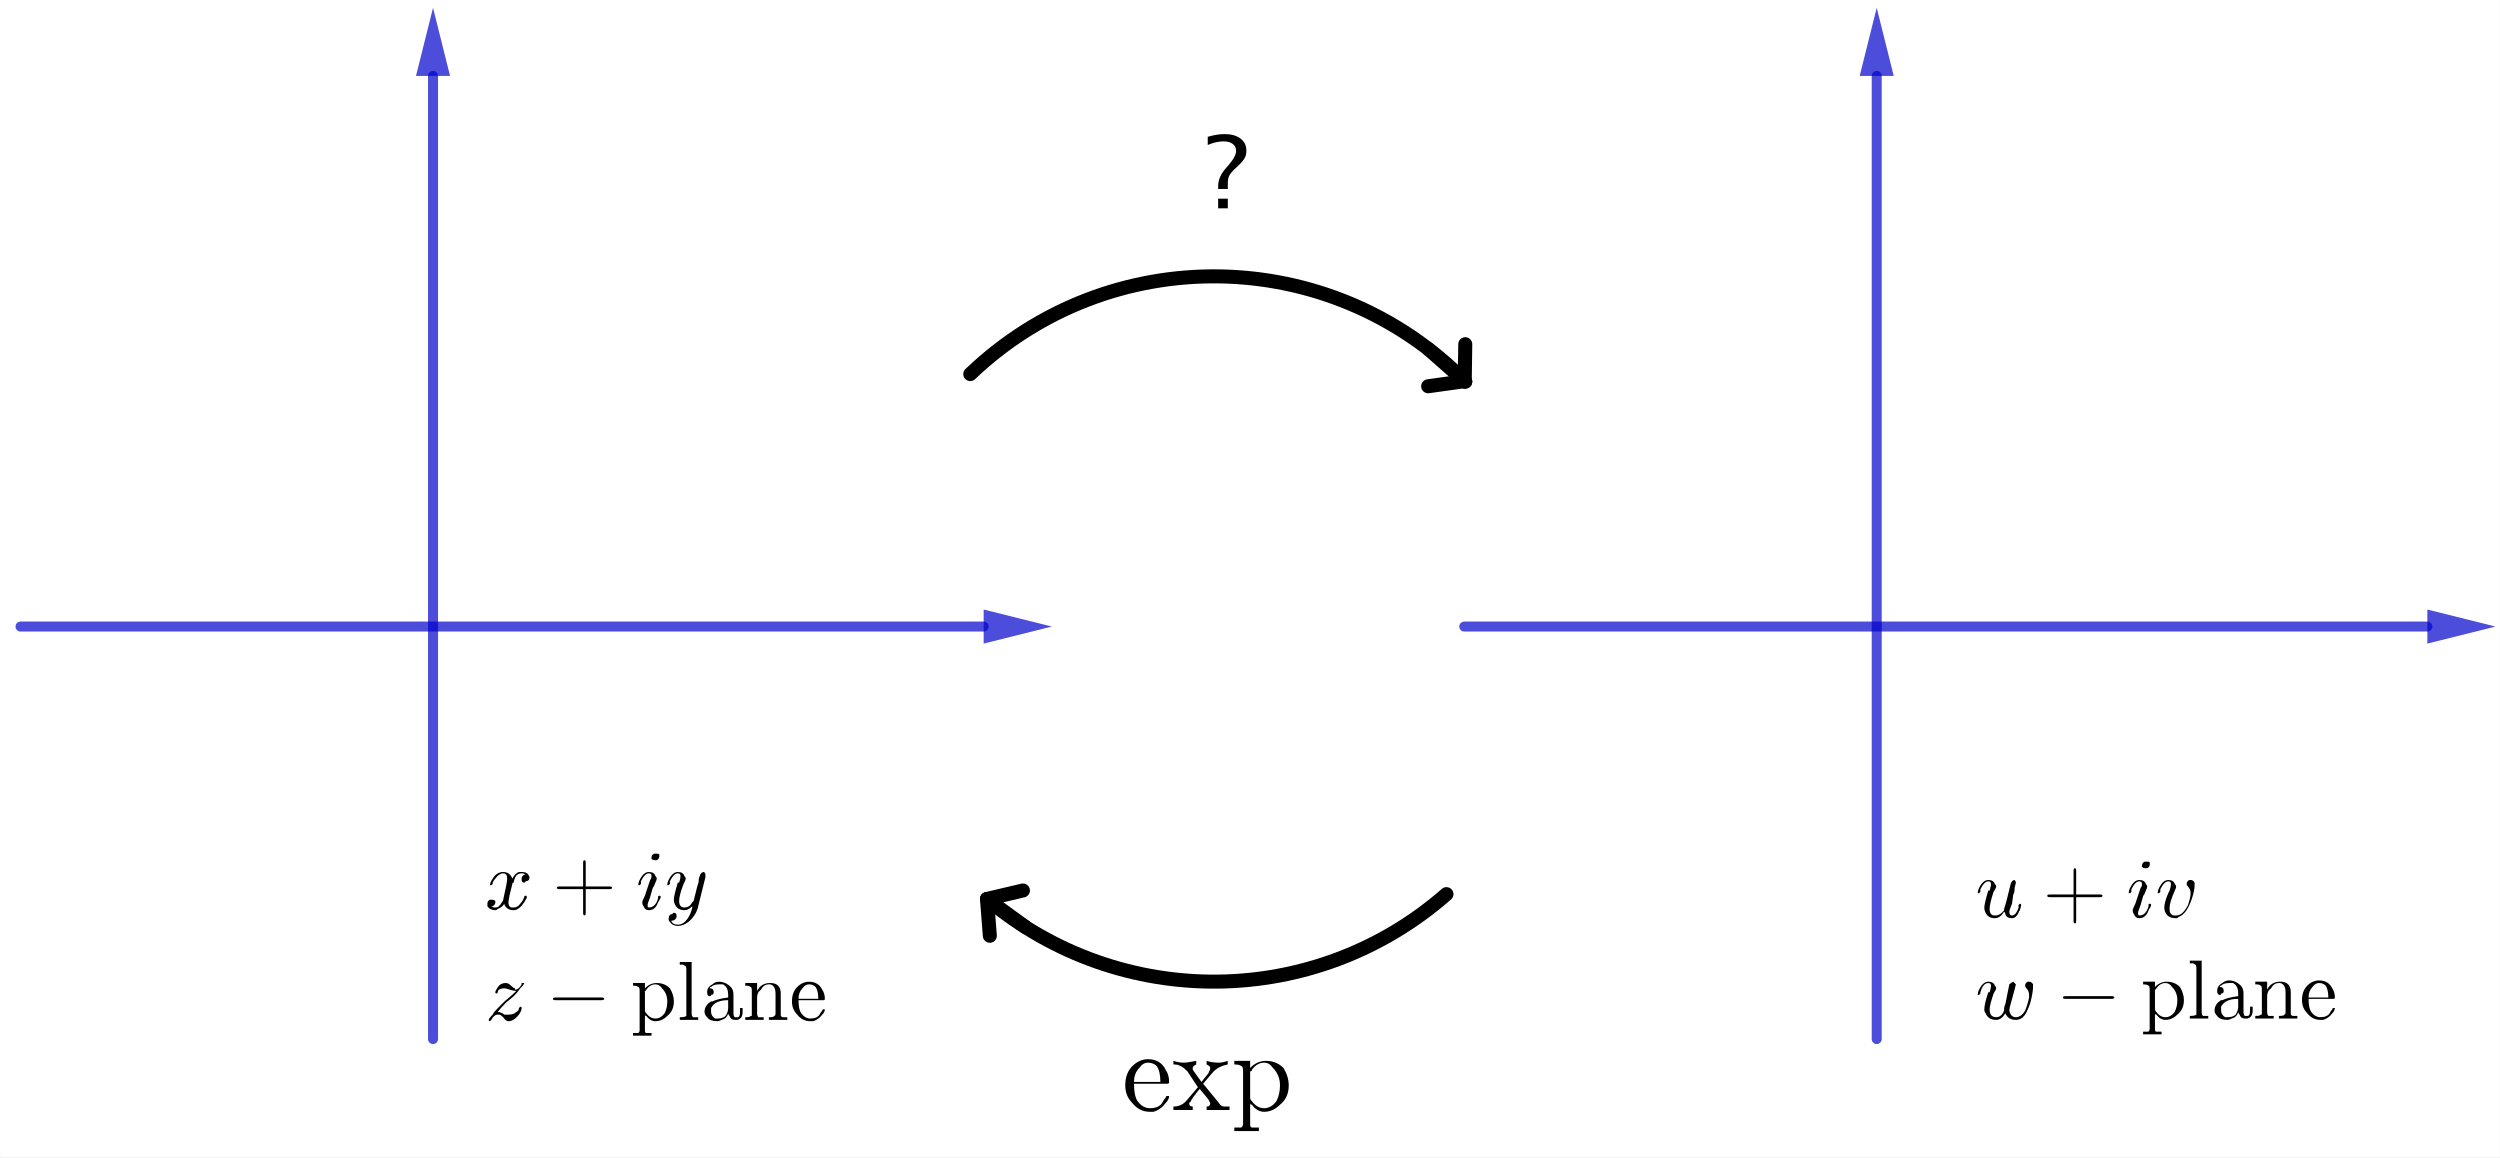 <?xml version="1.0" encoding="ISO-8859-1" standalone="no"?>

<svg 
     version="1.1"
     baseProfile="full"
     xmlns="http://www.w3.org/2000/svg"
     xmlns:xlink="http://www.w3.org/1999/xlink"
     xmlns:ev="http://www.w3.org/2001/xml-events"
     width="22.013cm"
     height="10.195cm"
     viewBox="0 0 624 289"
     >
<rect x="0" y="0" width="624" height="289" fill="#808080" stroke="none"/>
<title>

</title>
<g stroke-linejoin="miter" stroke-dashoffset="0" stroke-dasharray="none" stroke-width="1" stroke-miterlimit="10.000" stroke-linecap="square">
<clipPath id="clip49f389ea-c221-45f5-b40e-67acc646549f">
  <path d="M 0 0 L 0 289.00 L 624.00 289.00 L 624.00 0 z"/>
</clipPath>
<g clip-path="url(#clip1)">
<g fill-opacity="1" fill-rule="nonzero" stroke="none" fill="#ffffff">
  <path d="M 0 0 L 624.00 0 L 624.00 289.00 L 0 289.00 L 0 0 z"/>
</g> <!-- drawing style -->
</g> <!-- clip1 -->
<g id="misc">
</g><!-- misc -->
<g id="layer0">
<clipPath id="clipe4d9d18c-5ba7-44dd-956d-01801799e5bd">
  <path d="M 0 0 L 0 289.00 L 624.00 289.00 L 624.00 0 z"/>
</clipPath>
<g clip-path="url(#clip2)">
<g stroke-linejoin="round" stroke-width="3.5" stroke-linecap="round" fill="none" stroke-opacity="1" stroke="#000000">
  <path d="M 365.73 95.251 C 331.98 60.965 276.96 60.128 242.18 93.371"/>
<title>Arc d</title>
<desc>Arc d: CircumcircularArc(K, L, M)</desc>

</g> <!-- drawing style -->
</g> <!-- clip2 -->
<clipPath id="clip5da9195d-3f61-4775-a097-c674cc959977">
  <path d="M 0 0 L 0 289.00 L 624.00 289.00 L 624.00 0 z"/>
</clipPath>
<g clip-path="url(#clip3)">
<g stroke-linejoin="round" stroke-width="3.5" stroke-linecap="round" fill="none" stroke-opacity="1" stroke="#000000">
  <path d="M 246.45 224.46 C 279.73 252.35 328.39 251.81 361.04 223.18"/>
<title>Arc e</title>
<desc>Arc e: CircumcircularArc(N, O, P)</desc>

</g> <!-- drawing style -->
</g> <!-- clip3 -->
<clipPath id="clipe6e50d2e-76dd-490a-9ae3-8bd464c3c443">
  <path d="M 0 0 L 0 289.00 L 624.00 289.00 L 624.00 0 z"/>
</clipPath>
<g clip-path="url(#clip4)">
<g stroke-linejoin="round" stroke-width="3.5" stroke-linecap="round" fill="none" stroke-opacity="1" stroke="#000000">
  <path d="M 356.47 87.078 L 365.73 95.251"/>
<title>Segment f</title>
<desc>Segment f: Segment Q, R</desc>

</g> <!-- drawing style -->
</g> <!-- clip4 -->
<clipPath id="clip2e28a13b-f5f3-4081-9571-b19a762011e5">
  <path d="M 0 0 L 0 289.00 L 624.00 289.00 L 624.00 0 z"/>
</clipPath>
<g clip-path="url(#clip5)">
<g stroke-linejoin="round" stroke-width="3.5" stroke-linecap="round" fill="none" stroke-opacity="1" stroke="#000000">
  <path d="M 365.60 95.135 L 356.47 96.413"/>
<title>Segment f</title>
<desc>Segment f: Segment Q, R</desc>

</g> <!-- drawing style -->
</g> <!-- clip5 -->
<clipPath id="clip8e03aebf-5413-4fe0-8ddf-61cf3f4d7ead">
  <path d="M 0 0 L 0 289.00 L 624.00 289.00 L 624.00 0 z"/>
</clipPath>
<g clip-path="url(#clip6)">
<g stroke-linejoin="round" stroke-width="3.5" stroke-linecap="round" fill="none" stroke-opacity="1" stroke="#000000">
  <path d="M 365.60 95.135 L 365.73 85.916"/>
<title>Segment f</title>
<desc>Segment f: Segment Q, R</desc>

</g> <!-- drawing style -->
</g> <!-- clip6 -->
<clipPath id="clipaddb4f21-e49e-4345-a570-c5dce7b586ff">
  <path d="M 0 0 L 0 289.00 L 624.00 289.00 L 624.00 0 z"/>
</clipPath>
<g clip-path="url(#clip7)">
<g stroke-linejoin="round" stroke-width="3.5" stroke-linecap="round" fill="none" stroke-opacity="1" stroke="#000000">
  <path d="M 255.93 231.38 L 246.45 224.46"/>
<title>Segment g</title>
<desc>Segment g: Segment S, T</desc>

</g> <!-- drawing style -->
</g> <!-- clip7 -->
<clipPath id="clip46ecb454-c9ea-4d41-8a69-e84c57dcb1c0">
  <path d="M 0 0 L 0 289.00 L 624.00 289.00 L 624.00 0 z"/>
</clipPath>
<g clip-path="url(#clip8)">
<g stroke-linejoin="round" stroke-width="3.5" stroke-linecap="round" fill="none" stroke-opacity="1" stroke="#000000">
  <path d="M 246.35 224.38 L 255.32 222.27"/>
<title>Segment g</title>
<desc>Segment g: Segment S, T</desc>

</g> <!-- drawing style -->
</g> <!-- clip8 -->
<clipPath id="clip3727edc3-0f16-4103-b143-2ee150aa06c3">
  <path d="M 0 0 L 0 289.00 L 624.00 289.00 L 624.00 0 z"/>
</clipPath>
<g clip-path="url(#clip9)">
<g stroke-linejoin="round" stroke-width="3.5" stroke-linecap="round" fill="none" stroke-opacity="1" stroke="#000000">
  <path d="M 246.35 224.38 L 247.06 233.57"/>
<title>Segment g</title>
<desc>Segment g: Segment S, T</desc>

</g> <!-- drawing style -->
</g> <!-- clip9 -->
<clipPath id="clip6ece332a-9daa-4701-9991-1d42bf698fd7">
  <path d="M 0 0 L 0 289.00 L 624.00 289.00 L 624.00 0 z"/>
</clipPath>
<g clip-path="url(#clip10)">
<g stroke-linejoin="round" stroke-width="2.5" stroke-linecap="round" fill="none" stroke-opacity=".698" stroke="#0000cc">
  <path d="M 5.122 156.39 L 245.52 156.39"/>
<title>Vector u</title>
<desc>Vector u: Vector(A, B)</desc>

</g> <!-- drawing style -->
</g> <!-- clip10 -->
<clipPath id="clipda0cfb76-6b2e-4ea2-84ee-f0a2b741f4ad">
  <path d="M 0 0 L 0 289.00 L 624.00 289.00 L 624.00 0 z"/>
</clipPath>
<g clip-path="url(#clip11)">
<g fill-opacity=".698" fill-rule="evenodd" stroke="none" fill="#0000cc">
  <path d="M 262.52 156.39 L 245.52 160.64 L 245.52 152.14 z"/>
<title>Vector u</title>
<desc>Vector u: Vector(A, B)</desc>

</g> <!-- drawing style -->
</g> <!-- clip11 -->
<clipPath id="clip71700719-2165-412f-8de5-1df925ad16d4">
  <path d="M 0 0 L 0 289.00 L 624.00 289.00 L 624.00 0 z"/>
</clipPath>
<g clip-path="url(#clip12)">
<g stroke-linejoin="round" stroke-width="2.5" stroke-linecap="round" fill="none" stroke-opacity=".698" stroke="#0000cc">
  <path d="M 108.08 259.35 L 108.08 18.951"/>
<title>Vector v</title>
<desc>Vector v: Vector(C, D)</desc>

</g> <!-- drawing style -->
</g> <!-- clip12 -->
<clipPath id="clipc4d1a2fa-2d68-4520-9bb1-1525637fb885">
  <path d="M 0 0 L 0 289.00 L 624.00 289.00 L 624.00 0 z"/>
</clipPath>
<g clip-path="url(#clip13)">
<g fill-opacity=".698" fill-rule="evenodd" stroke="none" fill="#0000cc">
  <path d="M 108.08 1.951 L 112.33 18.951 L 103.83 18.951 z"/>
<title>Vector v</title>
<desc>Vector v: Vector(C, D)</desc>

</g> <!-- drawing style -->
</g> <!-- clip13 -->
<clipPath id="clipc82499da-7574-4bd8-adbf-d4dbb9387ded">
  <path d="M 0 0 L 0 289.00 L 624.00 289.00 L 624.00 0 z"/>
</clipPath>
<g clip-path="url(#clip14)">
<g stroke-linejoin="round" stroke-width="2.5" stroke-linecap="round" fill="none" stroke-opacity=".698" stroke="#0000cc">
  <path d="M 365.48 156.39 L 605.87 156.39"/>
<title>Vector w</title>
<desc>Vector w: Vector(E, F)</desc>

</g> <!-- drawing style -->
</g> <!-- clip14 -->
<clipPath id="clip9ba83640-1c3b-40d1-9ba2-735e0f2fa747">
  <path d="M 0 0 L 0 289.00 L 624.00 289.00 L 624.00 0 z"/>
</clipPath>
<g clip-path="url(#clip15)">
<g fill-opacity=".698" fill-rule="evenodd" stroke="none" fill="#0000cc">
  <path d="M 622.87 156.39 L 605.87 160.64 L 605.87 152.14 z"/>
<title>Vector w</title>
<desc>Vector w: Vector(E, F)</desc>

</g> <!-- drawing style -->
</g> <!-- clip15 -->
<clipPath id="clip1cd41d15-ce79-453c-91a4-5c93d768f580">
  <path d="M 0 0 L 0 289.00 L 624.00 289.00 L 624.00 0 z"/>
</clipPath>
<g clip-path="url(#clip16)">
<g stroke-linejoin="round" stroke-width="2.5" stroke-linecap="round" fill="none" stroke-opacity=".698" stroke="#0000cc">
  <path d="M 468.43 259.35 L 468.43 18.951"/>
<title>Vector a</title>
<desc>Vector a: Vector(G, H)</desc>

</g> <!-- drawing style -->
</g> <!-- clip16 -->
<clipPath id="clip9978b0cf-eeb6-4dc3-a77c-02ce43801817">
  <path d="M 0 0 L 0 289.00 L 624.00 289.00 L 624.00 0 z"/>
</clipPath>
<g clip-path="url(#clip17)">
<g fill-opacity=".698" fill-rule="evenodd" stroke="none" fill="#0000cc">
  <path d="M 468.43 1.951 L 472.68 18.951 L 464.18 18.951 z"/>
<title>Vector a</title>
<desc>Vector a: Vector(G, H)</desc>

</g> <!-- drawing style -->
</g> <!-- clip17 -->
<clipPath id="clip02656d08-83d3-4370-81c3-d4f645de90de">
  <path d="M 0 0 L 0 289.00 L 624.00 289.00 L 624.00 0 z"/>
</clipPath>
<g clip-path="url(#clip18)">
<g fill-opacity="1" fill-rule="nonzero" stroke="none" fill="#000000">
  <path d="M 304.05 52.000 L 304.05 49.595 L 306.46 49.595 L 306.46 52.000 z M 304.05 47.178 L 304.05 46.519 Q 304.05 44.188 305.85 42.137 L 306.62 41.246 Q 308.53 39.048 308.53 37.645 Q 308.53 36.558 307.69 35.923 Q 306.85 35.289 305.42 35.289 Q 303.55 35.289 301.45 36.192 L 301.45 34.153 Q 303.71 33.470 305.68 33.470 Q 308.17 33.470 309.63 34.587 Q 311.10 35.704 311.10 37.608 Q 311.10 38.682 310.67 39.457 Q 310.25 40.232 309.06 41.368 L 308.30 42.076 Q 307.16 43.150 306.81 43.876 Q 306.46 44.603 306.46 45.835 L 306.46 47.178 z"/>
<title>?</title>
<desc>text1 = “?”</desc>

</g> <!-- drawing style -->
</g> <!-- clip18 -->
<g transform="matrix(28.000, 0, 0, 28.000, 280.00, 277.06)">
<clipPath id="clipfa88d9fe-2f30-486c-bd47-273a0c7b2e37">
  <path d="M -10.000 -9.895 L -10.000 .427 L 12.286 .427 L 12.286 -9.895 z"/>
</clipPath>
<g clip-path="url(#clip19)">
<g fill-opacity="1" fill-rule="nonzero" stroke="none" fill="#000000">
  <path d="M .391 -.234 L .391 -.234 L .109 -.234 Q .109 -.125 .141 -.078 Q .188 -.016 .25 -.016 Q .328 -.016 .359 -.062 Q .375 -.094 .391 -.109 Q .391 -.125 .406 -.125 Q .422 -.125 .422 -.125 Q .422 -.094 .391 -.062 Q .344 -0 .281 .016 Q .266 .016 .25 .016 Q .156 .016 .094 -.062 Q .031 -.125 .031 -.219 Q .031 -.328 .094 -.391 Q .156 -.453 .234 -.453 Q .344 -.453 .391 -.359 Q .422 -.312 .422 -.25 Q .422 -.234 .406 -.234 Q .406 -.234 .391 -.234 z M .109 -.25 L .109 -.25 L .344 -.25 Q .344 -.344 .312 -.391 Q .281 -.422 .234 -.422 Q .188 -.422 .156 -.375 Q .109 -.328 .109 -.25 z"/>
<title>\exp</title>
<desc>text2 = “\exp”</desc>

</g> <!-- drawing style -->
</g> <!-- clip19 -->
</g> <!-- transform -->
<g transform="matrix(28.000, 0, 0, 28.000, 292.44, 277.06)">
<clipPath id="clip58f34b08-1f08-4864-b3c8-4aad2956f998">
  <path d="M -10.444 -9.895 L -10.444 .427 L 11.841 .427 L 11.841 -9.895 z"/>
</clipPath>
<g clip-path="url(#clip20)">
<g fill-opacity="1" fill-rule="nonzero" stroke="none" fill="#000000">
  <path d="M .281 -.234 L .422 -.062 Q .438 -.031 .469 -.031 Q .484 -.031 .516 -.031 L .516 -0 Q .469 -0 .422 -0 Q .406 -0 .312 -0 L .312 -.031 Q .344 -.031 .344 -.062 Q .344 -.062 .328 -.094 L .25 -.188 Q .172 -.094 .172 -.078 Q .156 -.062 .156 -.062 Q .156 -.031 .188 -.031 L .188 -0 Q .125 -0 .094 -0 Q .047 -0 .016 -0 L .016 -.031 Q .094 -.031 .141 -.094 L .234 -.203 L .141 -.344 Q .094 -.391 .078 -.391 Q .078 -.391 .078 -.391 L .078 -.391 Q .062 -.406 .016 -.406 L .016 -.438 Q .062 -.422 .109 -.422 Q .141 -.422 .219 -.438 L .219 -.406 Q .188 -.391 .188 -.375 Q .188 -.359 .188 -.359 L .266 -.25 L .328 -.328 Q .344 -.359 .344 -.375 Q .344 -.391 .312 -.406 L .312 -.438 Q .359 -.422 .422 -.422 Q .453 -.422 .5 -.438 L .5 -.406 Q .422 -.391 .375 -.344 Q .359 -.328 .281 -.234 z"/>
<title>\exp</title>
<desc>text2 = “\exp”</desc>

</g> <!-- drawing style -->
</g> <!-- clip20 -->
</g> <!-- transform -->
<g transform="matrix(28.000, 0, 0, 28.000, 307.22, 277.06)">
<clipPath id="clip234680ca-4175-4244-894d-da953ca5db6f">
  <path d="M -10.972 -9.895 L -10.972 .427 L 11.313 .427 L 11.313 -9.895 z"/>
</clipPath>
<g clip-path="url(#clip21)">
<g fill-opacity="1" fill-rule="nonzero" stroke="none" fill="#000000">
  <path d="M .172 -.344 L .172 -.109 Q .172 -.094 .188 -.078 L .188 -.078 Q .234 -.016 .297 -.016 Q .359 -.016 .406 -.078 Q .438 -.141 .438 -.219 Q .438 -.312 .375 -.375 Q .344 -.422 .297 -.422 Q .234 -.422 .188 -.359 Q .188 -.344 .172 -.344 z M .172 -.062 L .172 -.062 L .172 -.047 L .172 .125 Q .172 .156 .188 .156 Q .203 .156 .25 .156 L .25 .188 Q .141 .188 .141 .188 Q .125 .188 .031 .188 L .031 .156 Q .094 .156 .094 .156 L .094 .156 L .094 .156 Q .109 .141 .109 .125 L .109 -.344 Q .109 -.391 .094 -.391 Q .078 -.406 .031 -.406 L .031 -.438 L .172 -.438 L .172 -.375 Q .234 -.438 .312 -.438 Q .406 -.438 .469 -.375 Q .516 -.297 .516 -.219 Q .516 -.109 .438 -.047 Q .375 .016 .297 .016 Q .234 .016 .188 -.047 Q .172 -.047 .172 -.062 z"/>
<title>\exp</title>
<desc>text2 = “\exp”</desc>

</g> <!-- drawing style -->
</g> <!-- clip21 -->
</g> <!-- transform -->
<g transform="matrix(21.000, 0, 0, 21.000, 121.00, 226.85)">
<clipPath id="clip0a2aab94-bf2d-40b4-a52a-19a9561e4b07">
  <path d="M -5.762 -10.802 L -5.762 2.959 L 23.952 2.959 L 23.952 -10.802 z"/>
</clipPath>
<g clip-path="url(#clip22)">
<g fill-opacity="1" fill-rule="nonzero" stroke="none" fill="#000000">
  <path d="M .328 -.297 L .297 -.172 Q .281 -.094 .281 -.078 Q .281 -.031 .312 -.016 Q .328 -.016 .344 -.016 Q .391 -.016 .422 -.062 Q .453 -.094 .469 -.141 Q .469 -.156 .484 -.156 Q .5 -.156 .5 -.141 Q .5 -.125 .469 -.078 Q .406 .016 .344 .016 Q .266 .016 .234 -.047 Q .234 -.062 .234 -.062 Q .203 -.016 .156 -0 Q .141 .016 .125 .016 Q .062 .016 .031 -.031 Q .031 -.031 .031 -.062 Q .031 -.094 .062 -.109 Q .078 -.109 .078 -.109 Q .109 -.109 .125 -.094 Q .125 -.078 .125 -.078 Q .125 -.047 .094 -.031 Q .078 -.031 .078 -.031 Q .094 -.016 .125 -.016 Q .172 -.016 .203 -.078 Q .219 -.094 .219 -.109 Q .266 -.312 .266 -.359 Q .266 -.422 .219 -.422 Q .172 -.422 .125 -.359 L .125 -.359 Q .125 -.359 .125 -.359 Q .109 -.344 .094 -.312 Q .094 -.312 .094 -.297 L .078 -.281 Q .078 -.281 .078 -.281 Q .062 -.281 .062 -.281 Q .062 -.312 .094 -.359 Q .141 -.438 .219 -.438 Q .297 -.438 .328 -.359 Q .359 -.422 .406 -.438 Q .422 -.438 .438 -.438 Q .5 -.438 .516 -.406 Q .531 -.391 .531 -.375 Q .531 -.328 .484 -.328 Q .484 -.312 .469 -.312 Q .438 -.312 .438 -.344 Q .438 -.344 .438 -.359 Q .438 -.391 .469 -.406 Q .469 -.406 .484 -.406 Q .469 -.422 .438 -.422 Q .359 -.422 .344 -.312 Q .328 -.312 .328 -.297 z"/>
<title>x+iy\\&#10;z-\text{plane}</title>
<desc>text3 = “x+iy\\&#10;z-\text{plane}”</desc>

</g> <!-- drawing style -->
</g> <!-- clip22 -->
</g> <!-- transform -->
<g transform="matrix(21.000, 0, 0, 21.000, 137.67, 226.85)">
<clipPath id="clip19442f39-5a64-4586-bf52-c1b62d57dd87">
  <path d="M -6.556 -10.802 L -6.556 2.959 L 23.159 2.959 L 23.159 -10.802 z"/>
</clipPath>
<g clip-path="url(#clip23)">
<g fill-opacity="1" fill-rule="nonzero" stroke="none" fill="#000000">
  <path d="M .406 -.234 L .406 .047 Q .406 .078 .391 .078 Q .375 .078 .375 .047 L .375 -.234 L .094 -.234 Q .062 -.234 .062 -.25 Q .062 -.266 .094 -.266 L .375 -.266 L .375 -.547 Q .375 -.578 .391 -.578 Q .406 -.578 .406 -.547 L .406 -.266 L .688 -.266 Q .719 -.266 .719 -.25 Q .719 -.234 .688 -.234 L .406 -.234 z"/>
<title>x+iy\\&#10;z-\text{plane}</title>
<desc>text3 = “x+iy\\&#10;z-\text{plane}”</desc>

</g> <!-- drawing style -->
</g> <!-- clip23 -->
</g> <!-- transform -->
<g transform="matrix(21.000, 0, 0, 21.000, 158.67, 226.85)">
<clipPath id="clipf529d7dc-9fc5-4c91-bc95-745a1fd62bc0">
  <path d="M -7.556 -10.802 L -7.556 2.959 L 22.159 2.959 L 22.159 -10.802 z"/>
</clipPath>
<g clip-path="url(#clip24)">
<g fill-opacity="1" fill-rule="nonzero" stroke="none" fill="#000000">
  <path d="M .281 -.625 Q .281 -.594 .25 -.578 Q .234 -.578 .234 -.578 Q .203 -.578 .188 -.594 Q .188 -.609 .188 -.609 Q .188 -.641 .219 -.656 Q .234 -.656 .25 -.656 Q .281 -.656 .281 -.641 L .281 -.641 Q .281 -.625 .281 -.625 z M .203 -.25 L .172 -.141 Q .141 -.062 .141 -.047 Q .141 -.016 .156 -.016 Q .234 -.016 .266 -.125 L .266 -.141 Q .266 -.156 .281 -.156 L .281 -.156 L .281 -.156 Q .297 -.156 .297 -.141 Q .297 -.125 .266 -.078 Q .234 .016 .156 .016 Q .109 .016 .094 -.031 Q .078 -.047 .078 -.078 Q .078 -.094 .109 -.156 Q .172 -.344 .172 -.344 Q .188 -.359 .188 -.391 Q .188 -.422 .156 -.422 Q .109 -.422 .062 -.328 L .062 -.328 Q .062 -.312 .062 -.297 Q .047 -.281 .047 -.281 Q .031 -.281 .031 -.281 Q .031 -.312 .047 -.344 Q .094 -.438 .156 -.438 Q .219 -.438 .234 -.391 Q .25 -.375 .25 -.359 Q .25 -.344 .234 -.312 Q .219 -.266 .203 -.25 z"/>
<title>x+iy\\&#10;z-\text{plane}</title>
<desc>text3 = “x+iy\\&#10;z-\text{plane}”</desc>

</g> <!-- drawing style -->
</g> <!-- clip24 -->
</g> <!-- transform -->
<g transform="matrix(21.000, 0, 0, 21.000, 165.90, 226.85)">
<clipPath id="clip1212d6a0-fefe-4b0a-b92c-d5399c7bbecc">
  <path d="M -7.9 -10.802 L -7.9 2.959 L 21.814 2.959 L 21.814 -10.802 z"/>
</clipPath>
<g clip-path="url(#clip25)">
<g fill-opacity="1" fill-rule="nonzero" stroke="none" fill="#000000">
  <path d="M .484 -.375 L .391 -0 Q .359 .094 .281 .156 Q .219 .203 .156 .203 Q .094 .203 .062 .156 Q .047 .141 .047 .125 Q .047 .062 .094 .062 Q .094 .047 .109 .047 Q .141 .047 .141 .078 Q .141 .078 .141 .094 Q .141 .109 .125 .125 Q .109 .141 .078 .141 Q .094 .188 .156 .188 Q .219 .188 .266 .125 Q .312 .062 .328 -.016 Q .328 -.031 .328 -.031 Q .281 .016 .234 .016 Q .156 .016 .125 -.047 Q .109 -.078 .109 -.109 Q .109 -.156 .156 -.312 Q .156 -.312 .172 -.312 Q .188 -.359 .188 -.391 Q .188 -.422 .156 -.422 Q .109 -.422 .062 -.328 L .062 -.328 Q .062 -.312 .062 -.297 Q .047 -.281 .047 -.281 Q .031 -.281 .031 -.281 Q .031 -.312 .047 -.344 Q .094 -.438 .156 -.438 Q .219 -.438 .234 -.391 Q .25 -.375 .25 -.359 Q .25 -.344 .219 -.281 Q .172 -.156 .172 -.094 Q .172 -.016 .234 -.016 Q .297 -.016 .328 -.078 Q .344 -.094 .344 -.094 L .391 -.281 Q .406 -.312 .406 -.359 Q .422 -.406 .422 -.406 Q .438 -.438 .469 -.438 Q .484 -.422 .484 -.406 Q .484 -.391 .484 -.375 z"/>
<title>x+iy\\&#10;z-\text{plane}</title>
<desc>text3 = “x+iy\\&#10;z-\text{plane}”</desc>

</g> <!-- drawing style -->
</g> <!-- clip25 -->
</g> <!-- transform -->
<g transform="matrix(21.000, 0, 0, 21.000, 121.00, 254.56)">
<clipPath id="clip9fbe1704-f4fd-4717-be75-8bebdcdb52aa">
  <path d="M -5.762 -12.122 L -5.762 1.64 L 23.952 1.64 L 23.952 -12.122 z"/>
</clipPath>
<g clip-path="url(#clip26)">
<g fill-opacity="1" fill-rule="nonzero" stroke="none" fill="#000000">
  <path d="M .141 -.078 L .141 -.078 Q .141 -.094 .156 -.094 Q .188 -.094 .234 -.062 Q .266 -.062 .281 -.062 Q .344 -.062 .375 -.094 Q .406 -.109 .406 -.141 Q .422 -.156 .422 -.156 Q .438 -.156 .438 -.141 Q .438 -.109 .406 -.062 Q .344 .016 .281 .016 Q .25 .016 .219 -.031 Q .188 -.062 .172 -.062 Q .156 -.062 .156 -.062 Q .109 -.062 .078 -0 Q .062 .016 .062 .016 Q .047 .016 .047 -0 Q .047 -.016 .094 -.062 Q .109 -.094 .141 -.125 L .234 -.219 Q .328 -.297 .375 -.344 Q .344 -.344 .297 -.359 Q .25 -.375 .234 -.375 Q .172 -.375 .156 -.344 Q .156 -.328 .156 -.328 Q .141 -.312 .141 -.312 Q .125 -.312 .125 -.328 Q .125 -.344 .156 -.391 Q .188 -.438 .25 -.438 Q .281 -.438 .312 -.406 L .312 -.406 Q .312 -.406 .312 -.406 Q .344 -.375 .359 -.375 Q .359 -.359 .359 -.359 Q .406 -.359 .438 -.422 L .438 -.438 Q .453 -.438 .453 -.438 Q .469 -.438 .469 -.438 Q .469 -.422 .422 -.375 Q .391 -.328 .344 -.281 Q .344 -.281 .25 -.203 L .25 -.203 Q .188 -.141 .141 -.078 z"/>
<title>x+iy\\&#10;z-\text{plane}</title>
<desc>text3 = “x+iy\\&#10;z-\text{plane}”</desc>

</g> <!-- drawing style -->
</g> <!-- clip26 -->
</g> <!-- transform -->
<g transform="matrix(21.000, 0, 0, 21.000, 136.36, 254.56)">
<clipPath id="clipcd38ea9e-2388-4768-a231-d29e23d28243">
  <path d="M -6.493 -12.122 L -6.493 1.64 L 23.221 1.64 L 23.221 -12.122 z"/>
</clipPath>
<g clip-path="url(#clip27)">
<g fill-opacity="1" fill-rule="nonzero" stroke="none" fill="#000000">
  <path d="M .656 -.234 L .109 -.234 Q .078 -.234 .078 -.25 Q .078 -.266 .109 -.266 L .656 -.266 Q .688 -.266 .688 -.25 Q .688 -.234 .656 -.234 z"/>
<title>x+iy\\&#10;z-\text{plane}</title>
<desc>text3 = “x+iy\\&#10;z-\text{plane}”</desc>

</g> <!-- drawing style -->
</g> <!-- clip27 -->
</g> <!-- transform -->
<g transform="matrix(21.000, 0, 0, 21.000, 157.36, 254.56)">
<clipPath id="clip04206d2a-125b-48c7-b835-f25b0e1ee749">
  <path d="M -7.493 -12.122 L -7.493 1.64 L 22.221 1.64 L 22.221 -12.122 z"/>
</clipPath>
<g clip-path="url(#clip28)">
<g fill-opacity="1" fill-rule="nonzero" stroke="none" fill="#000000">
  <path d="M .172 -.344 L .172 -.109 Q .172 -.094 .188 -.078 L .188 -.078 Q .234 -.016 .297 -.016 Q .359 -.016 .406 -.078 Q .438 -.141 .438 -.219 Q .438 -.312 .375 -.375 Q .344 -.422 .297 -.422 Q .234 -.422 .188 -.359 Q .188 -.344 .172 -.344 z M .172 -.062 L .172 -.062 L .172 -.047 L .172 .125 Q .172 .156 .188 .156 Q .203 .156 .25 .156 L .25 .188 Q .141 .188 .141 .188 Q .125 .188 .031 .188 L .031 .156 Q .094 .156 .094 .156 L .094 .156 L .094 .156 Q .109 .141 .109 .125 L .109 -.344 Q .109 -.391 .094 -.391 Q .078 -.406 .031 -.406 L .031 -.438 L .172 -.438 L .172 -.375 Q .234 -.438 .312 -.438 Q .406 -.438 .469 -.375 Q .516 -.297 .516 -.219 Q .516 -.109 .438 -.047 Q .375 .016 .297 .016 Q .234 .016 .188 -.047 Q .172 -.047 .172 -.062 z"/>
<title>x+iy\\&#10;z-\text{plane}</title>
<desc>text3 = “x+iy\\&#10;z-\text{plane}”</desc>

</g> <!-- drawing style -->
</g> <!-- clip28 -->
</g> <!-- transform -->
<g transform="matrix(21.000, 0, 0, 21.000, 169.02, 254.56)">
<clipPath id="clipf6527875-bfbe-4efc-bb7d-7a889b025edf">
  <path d="M -8.049 -12.122 L -8.049 1.64 L 21.666 1.64 L 21.666 -12.122 z"/>
</clipPath>
<g clip-path="url(#clip29)">
<g fill-opacity="1" fill-rule="nonzero" stroke="none" fill="#000000">
  <path d="M .172 -.688 L .172 -.078 Q .172 -.047 .188 -.031 Q .203 -.031 .25 -.031 L .25 -0 L .141 -0 Q .125 -0 .031 -0 L .031 -.031 Q .094 -.031 .109 -.047 L .109 -.047 Q .109 -.047 .109 -.078 L .109 -.594 Q .109 -.641 .094 -.641 L .094 -.641 Q .078 -.656 .062 -.656 L .031 -.656 L .031 -.688 L .172 -.688 z"/>
<title>x+iy\\&#10;z-\text{plane}</title>
<desc>text3 = “x+iy\\&#10;z-\text{plane}”</desc>

</g> <!-- drawing style -->
</g> <!-- clip29 -->
</g> <!-- transform -->
<g transform="matrix(21.000, 0, 0, 21.000, 174.86, 254.56)">
<clipPath id="clip564b341d-17a0-4bbd-b97c-59238d2b4aab">
  <path d="M -8.326 -12.122 L -8.326 1.64 L 21.388 1.64 L 21.388 -12.122 z"/>
</clipPath>
<g clip-path="url(#clip30)">
<g fill-opacity="1" fill-rule="nonzero" stroke="none" fill="#000000">
  <path d="M .328 -.078 Q .312 -.016 .25 -0 Q .219 .016 .203 .016 Q .109 .016 .078 -.031 Q .047 -.062 .047 -.094 Q .047 -.172 .125 -.219 Q .141 -.219 .141 -.219 Q .203 -.25 .328 -.266 L .328 -.266 L .328 -.297 Q .328 -.391 .266 -.422 Q .25 -.422 .219 -.422 Q .156 -.422 .125 -.391 Q .109 -.391 .109 -.375 Q .156 -.375 .156 -.328 Q .156 -.297 .125 -.297 Q .125 -.281 .109 -.281 Q .078 -.281 .078 -.328 Q .078 -.328 .078 -.328 Q .078 -.391 .141 -.422 Q .172 -.453 .219 -.453 Q .297 -.453 .359 -.391 Q .391 -.359 .391 -.297 L .391 -.297 L .391 -.281 L .391 -.078 Q .391 -.047 .406 -.031 Q .422 -.031 .438 -.031 Q .469 -.031 .469 -.094 L .469 -.141 L .5 -.141 L .5 -.094 Q .5 -.016 .438 -0 Q .422 -0 .406 -0 Q .359 -0 .344 -.047 Q .328 -.062 .328 -.078 z M .328 -.234 Q .172 -.234 .125 -.141 Q .125 -.125 .125 -.094 Q .125 -.047 .172 -.016 Q .188 -.016 .203 -.016 Q .266 -.016 .297 -.047 Q .328 -.094 .328 -.141 L .328 -.234 z"/>
<title>x+iy\\&#10;z-\text{plane}</title>
<desc>text3 = “x+iy\\&#10;z-\text{plane}”</desc>

</g> <!-- drawing style -->
</g> <!-- clip30 -->
</g> <!-- transform -->
<g transform="matrix(21.000, 0, 0, 21.000, 185.36, 254.56)">
<clipPath id="clip46120841-4a3f-46ce-bf80-c66c9c9a8e47">
  <path d="M -8.826 -12.122 L -8.826 1.64 L 20.888 1.64 L 20.888 -12.122 z"/>
</clipPath>
<g clip-path="url(#clip31)">
<g fill-opacity="1" fill-rule="nonzero" stroke="none" fill="#000000">
  <path d="M .109 -.344 Q .109 -.391 .094 -.391 Q .078 -.406 .047 -.406 L .031 -.406 L .031 -.438 L .172 -.438 L .172 -.344 Q .219 -.438 .328 -.438 Q .391 -.438 .422 -.406 Q .453 -.375 .453 -.312 Q .453 -.297 .453 -.25 L .453 -.062 Q .453 -.031 .484 -.031 Q .5 -.031 .531 -.031 L .531 -0 Q .438 -0 .422 -0 Q .422 -0 .312 -0 L .312 -.031 Q .375 -.031 .375 -.047 L .375 -.047 Q .391 -.047 .391 -.078 L .391 -.312 Q .391 -.406 .328 -.422 Q .328 -.422 .312 -.422 Q .25 -.422 .219 -.359 Q .172 -.328 .172 -.266 L .172 -.078 Q .172 -.047 .188 -.031 Q .203 -.031 .25 -.031 L .25 -0 Q .156 -0 .141 -0 Q .141 -0 .031 -0 L .031 -.031 Q .094 -.031 .094 -.047 L .109 -.047 Q .109 -.047 .109 -.078 L .109 -.344 z"/>
<title>x+iy\\&#10;z-\text{plane}</title>
<desc>text3 = “x+iy\\&#10;z-\text{plane}”</desc>

</g> <!-- drawing style -->
</g> <!-- clip31 -->
</g> <!-- transform -->
<g transform="matrix(21.000, 0, 0, 21.000, 197.02, 254.56)">
<clipPath id="clipf255e4e0-a794-4ab4-871c-4ccc134ffceb">
  <path d="M -9.382 -12.122 L -9.382 1.64 L 20.332 1.64 L 20.332 -12.122 z"/>
</clipPath>
<g clip-path="url(#clip32)">
<g fill-opacity="1" fill-rule="nonzero" stroke="none" fill="#000000">
  <path d="M .391 -.234 L .391 -.234 L .109 -.234 Q .109 -.125 .141 -.078 Q .188 -.016 .25 -.016 Q .328 -.016 .359 -.062 Q .375 -.094 .391 -.109 Q .391 -.125 .406 -.125 Q .422 -.125 .422 -.125 Q .422 -.094 .391 -.062 Q .344 -0 .281 .016 Q .266 .016 .25 .016 Q .156 .016 .094 -.062 Q .031 -.125 .031 -.219 Q .031 -.328 .094 -.391 Q .156 -.453 .234 -.453 Q .344 -.453 .391 -.359 Q .422 -.312 .422 -.25 Q .422 -.234 .406 -.234 Q .406 -.234 .391 -.234 z M .109 -.25 L .109 -.25 L .344 -.25 Q .344 -.344 .312 -.391 Q .281 -.422 .234 -.422 Q .188 -.422 .156 -.375 Q .109 -.328 .109 -.25 z"/>
<title>x+iy\\&#10;z-\text{plane}</title>
<desc>text3 = “x+iy\\&#10;z-\text{plane}”</desc>

</g> <!-- drawing style -->
</g> <!-- clip32 -->
</g> <!-- transform -->
<g transform="matrix(21.000, 0, 0, 21.000, 493.00, 228.85)">
<clipPath id="clipc0be34c1-9ad9-4dbc-9d0b-47c5d586db50">
  <path d="M -23.476 -10.898 L -23.476 2.864 L 6.238 2.864 L 6.238 -10.898 z"/>
</clipPath>
<g clip-path="url(#clip33)">
<g fill-opacity="1" fill-rule="nonzero" stroke="none" fill="#000000">
  <path d="M .344 -.062 L .344 -.062 Q .297 .016 .234 .016 Q .156 .016 .125 -.047 Q .109 -.078 .109 -.109 Q .109 -.156 .156 -.312 Q .156 -.312 .172 -.312 Q .188 -.359 .188 -.391 Q .188 -.422 .156 -.422 Q .109 -.422 .062 -.328 Q .062 -.328 .062 -.328 L .062 -.328 Q .062 -.312 .062 -.297 Q .047 -.281 .047 -.281 Q .031 -.281 .031 -.281 Q .031 -.312 .047 -.344 Q .094 -.438 .156 -.438 Q .219 -.438 .234 -.391 Q .25 -.375 .25 -.359 Q .25 -.344 .219 -.297 Q .172 -.156 .172 -.094 Q .172 -.016 .234 -.016 Q .297 -.016 .344 -.078 Q .344 -.094 .344 -.094 Q .375 -.188 .422 -.391 Q .438 -.438 .469 -.438 Q .484 -.422 .484 -.406 Q .484 -.406 .469 -.344 Q .469 -.281 .453 -.266 L .438 -.156 Q .406 -.078 .406 -.062 Q .406 -.016 .438 -.016 Q .484 -.016 .516 -.109 Q .516 -.125 .516 -.141 Q .531 -.156 .531 -.156 Q .547 -.156 .547 -.141 Q .547 -.125 .531 -.078 Q .516 -.062 .516 -.047 Q .484 .016 .438 .016 Q .375 .016 .359 -.031 Q .359 -.047 .344 -.062 z"/>
<title>u+iv\\&#10;w-\text{plane}</title>
<desc>text4 = “u+iv\\&#10;w-\text{plane}”</desc>

</g> <!-- drawing style -->
</g> <!-- clip33 -->
</g> <!-- transform -->
<g transform="matrix(21.000, 0, 0, 21.000, 509.69, 228.85)">
<clipPath id="clip2b32ff4d-e312-4ec0-99ca-c2fcc1186c6d">
  <path d="M -24.271 -10.898 L -24.271 2.864 L 5.443 2.864 L 5.443 -10.898 z"/>
</clipPath>
<g clip-path="url(#clip34)">
<g fill-opacity="1" fill-rule="nonzero" stroke="none" fill="#000000">
  <path d="M .406 -.234 L .406 .047 Q .406 .078 .391 .078 Q .375 .078 .375 .047 L .375 -.234 L .094 -.234 Q .062 -.234 .062 -.25 Q .062 -.266 .094 -.266 L .375 -.266 L .375 -.547 Q .375 -.578 .391 -.578 Q .406 -.578 .406 -.547 L .406 -.266 L .688 -.266 Q .719 -.266 .719 -.25 Q .719 -.234 .688 -.234 L .406 -.234 z"/>
<title>u+iv\\&#10;w-\text{plane}</title>
<desc>text4 = “u+iv\\&#10;w-\text{plane}”</desc>

</g> <!-- drawing style -->
</g> <!-- clip34 -->
</g> <!-- transform -->
<g transform="matrix(21.000, 0, 0, 21.000, 530.69, 228.85)">
<clipPath id="clip7e983c45-fada-4b38-85b5-8008694a009b">
  <path d="M -25.271 -10.898 L -25.271 2.864 L 4.443 2.864 L 4.443 -10.898 z"/>
</clipPath>
<g clip-path="url(#clip35)">
<g fill-opacity="1" fill-rule="nonzero" stroke="none" fill="#000000">
  <path d="M .281 -.625 Q .281 -.594 .25 -.578 Q .234 -.578 .234 -.578 Q .203 -.578 .188 -.594 Q .188 -.609 .188 -.609 Q .188 -.641 .219 -.656 Q .234 -.656 .25 -.656 Q .281 -.656 .281 -.641 L .281 -.641 Q .281 -.625 .281 -.625 z M .203 -.25 L .172 -.141 Q .141 -.062 .141 -.047 Q .141 -.016 .156 -.016 Q .234 -.016 .266 -.125 L .266 -.141 Q .266 -.156 .281 -.156 L .281 -.156 L .281 -.156 Q .297 -.156 .297 -.141 Q .297 -.125 .266 -.078 Q .234 .016 .156 .016 Q .109 .016 .094 -.031 Q .078 -.047 .078 -.078 Q .078 -.094 .109 -.156 Q .172 -.344 .172 -.344 Q .188 -.359 .188 -.391 Q .188 -.422 .156 -.422 Q .109 -.422 .062 -.328 L .062 -.328 Q .062 -.312 .062 -.297 Q .047 -.281 .047 -.281 Q .031 -.281 .031 -.281 Q .031 -.312 .047 -.344 Q .094 -.438 .156 -.438 Q .219 -.438 .234 -.391 Q .25 -.375 .25 -.359 Q .25 -.344 .234 -.312 Q .219 -.266 .203 -.25 z"/>
<title>u+iv\\&#10;w-\text{plane}</title>
<desc>text4 = “u+iv\\&#10;w-\text{plane}”</desc>

</g> <!-- drawing style -->
</g> <!-- clip35 -->
</g> <!-- transform -->
<g transform="matrix(21.000, 0, 0, 21.000, 537.92, 228.85)">
<clipPath id="clip947758da-7024-4fd3-829e-71234ff1151d">
  <path d="M -25.615 -10.898 L -25.615 2.864 L 4.099 2.864 L 4.099 -10.898 z"/>
</clipPath>
<g clip-path="url(#clip36)">
<g fill-opacity="1" fill-rule="nonzero" stroke="none" fill="#000000">
  <path d="M .469 -.375 Q .469 -.312 .438 -.219 Q .375 -.031 .281 -0 Q .266 .016 .25 .016 Q .156 .016 .125 -.047 Q .109 -.078 .109 -.109 Q .109 -.172 .156 -.281 L .172 -.312 Q .188 -.359 .188 -.391 Q .188 -.422 .156 -.422 Q .109 -.422 .062 -.328 Q .062 -.312 .062 -.297 Q .047 -.281 .047 -.281 Q .031 -.281 .031 -.281 Q .031 -.312 .047 -.344 Q .094 -.438 .156 -.438 Q .219 -.438 .234 -.391 Q .25 -.375 .25 -.359 Q .25 -.344 .234 -.312 Q .172 -.172 .172 -.109 L .172 -.094 Q .172 -.016 .234 -.016 L .25 -.016 Q .328 -.016 .391 -.141 Q .422 -.234 .422 -.281 Q .422 -.328 .391 -.359 Q .375 -.375 .375 -.391 Q .375 -.422 .406 -.438 Q .406 -.438 .422 -.438 Q .453 -.438 .469 -.406 Q .469 -.391 .469 -.375 z"/>
<title>u+iv\\&#10;w-\text{plane}</title>
<desc>text4 = “u+iv\\&#10;w-\text{plane}”</desc>

</g> <!-- drawing style -->
</g> <!-- clip36 -->
</g> <!-- transform -->
<g transform="matrix(21.000, 0, 0, 21.000, 493.00, 254.23)">
<clipPath id="clip229f90b8-4c5a-478e-b300-052c9b9cb548">
  <path d="M -23.476 -12.106 L -23.476 1.656 L 6.238 1.656 L 6.238 -12.106 z"/>
</clipPath>
<g clip-path="url(#clip37)">
<g fill-opacity="1" fill-rule="nonzero" stroke="none" fill="#000000">
  <path d="M .469 -.344 L .422 -.172 Q .406 -.125 .406 -.094 Q .422 -.016 .484 -.016 Q .547 -.016 .594 -.094 Q .625 -.172 .641 -.25 Q .641 -.266 .641 -.281 Q .641 -.328 .609 -.359 Q .594 -.375 .594 -.391 Q .594 -.422 .625 -.438 Q .641 -.438 .641 -.438 Q .672 -.438 .688 -.406 Q .688 -.391 .688 -.375 Q .688 -.312 .656 -.188 Q .641 -.141 .625 -.109 Q .578 .016 .484 .016 Q .391 .016 .359 -.062 Q .312 .016 .25 .016 Q .156 .016 .125 -.062 Q .109 -.078 .109 -.109 Q .109 -.172 .156 -.312 Q .156 -.312 .172 -.312 Q .188 -.359 .188 -.391 Q .188 -.422 .156 -.422 Q .094 -.422 .062 -.312 Q .062 -.297 .062 -.297 Q .047 -.281 .047 -.281 Q .031 -.281 .031 -.281 Q .031 -.312 .047 -.344 Q .094 -.438 .156 -.438 Q .219 -.438 .234 -.391 Q .25 -.375 .25 -.359 Q .25 -.344 .219 -.297 Q .172 -.156 .172 -.109 Q .172 -.016 .25 -.016 Q .312 -.016 .344 -.094 Q .344 -.094 .344 -.109 Q .344 -.141 .359 -.172 L .406 -.406 Q .422 -.422 .453 -.438 Q .469 -.422 .484 -.406 Q .484 -.406 .469 -.344 z"/>
<title>u+iv\\&#10;w-\text{plane}</title>
<desc>text4 = “u+iv\\&#10;w-\text{plane}”</desc>

</g> <!-- drawing style -->
</g> <!-- clip37 -->
</g> <!-- transform -->
<g transform="matrix(21.000, 0, 0, 21.000, 513.27, 254.23)">
<clipPath id="clipe95183d5-0953-46cf-a92d-0c5959a90dc0">
  <path d="M -24.441 -12.106 L -24.441 1.656 L 5.273 1.656 L 5.273 -12.106 z"/>
</clipPath>
<g clip-path="url(#clip38)">
<g fill-opacity="1" fill-rule="nonzero" stroke="none" fill="#000000">
  <path d="M .656 -.234 L .109 -.234 Q .078 -.234 .078 -.25 Q .078 -.266 .109 -.266 L .656 -.266 Q .688 -.266 .688 -.25 Q .688 -.234 .656 -.234 z"/>
<title>u+iv\\&#10;w-\text{plane}</title>
<desc>text4 = “u+iv\\&#10;w-\text{plane}”</desc>

</g> <!-- drawing style -->
</g> <!-- clip38 -->
</g> <!-- transform -->
<g transform="matrix(21.000, 0, 0, 21.000, 534.27, 254.23)">
<clipPath id="clip7770bba6-26e8-4168-bc1e-149acee18a5b">
  <path d="M -25.441 -12.106 L -25.441 1.656 L 4.273 1.656 L 4.273 -12.106 z"/>
</clipPath>
<g clip-path="url(#clip39)">
<g fill-opacity="1" fill-rule="nonzero" stroke="none" fill="#000000">
  <path d="M .172 -.344 L .172 -.109 Q .172 -.094 .188 -.078 L .188 -.078 Q .234 -.016 .297 -.016 Q .359 -.016 .406 -.078 Q .438 -.141 .438 -.219 Q .438 -.312 .375 -.375 Q .344 -.422 .297 -.422 Q .234 -.422 .188 -.359 Q .188 -.344 .172 -.344 z M .172 -.062 L .172 -.062 L .172 -.047 L .172 .125 Q .172 .156 .188 .156 Q .203 .156 .25 .156 L .25 .188 Q .141 .188 .141 .188 Q .125 .188 .031 .188 L .031 .156 Q .094 .156 .094 .156 L .094 .156 L .094 .156 Q .109 .141 .109 .125 L .109 -.344 Q .109 -.391 .094 -.391 Q .078 -.406 .031 -.406 L .031 -.438 L .172 -.438 L .172 -.375 Q .234 -.438 .312 -.438 Q .406 -.438 .469 -.375 Q .516 -.297 .516 -.219 Q .516 -.109 .438 -.047 Q .375 .016 .297 .016 Q .234 .016 .188 -.047 Q .172 -.047 .172 -.062 z"/>
<title>u+iv\\&#10;w-\text{plane}</title>
<desc>text4 = “u+iv\\&#10;w-\text{plane}”</desc>

</g> <!-- drawing style -->
</g> <!-- clip39 -->
</g> <!-- transform -->
<g transform="matrix(21.000, 0, 0, 21.000, 545.93, 254.23)">
<clipPath id="clip9d8b89bc-b36f-438b-b040-6232eb0b5357">
  <path d="M -25.997 -12.106 L -25.997 1.656 L 3.717 1.656 L 3.717 -12.106 z"/>
</clipPath>
<g clip-path="url(#clip40)">
<g fill-opacity="1" fill-rule="nonzero" stroke="none" fill="#000000">
  <path d="M .172 -.688 L .172 -.078 Q .172 -.047 .188 -.031 Q .203 -.031 .25 -.031 L .25 -0 L .141 -0 Q .125 -0 .031 -0 L .031 -.031 Q .094 -.031 .109 -.047 L .109 -.047 Q .109 -.047 .109 -.078 L .109 -.594 Q .109 -.641 .094 -.641 L .094 -.641 Q .078 -.656 .062 -.656 L .031 -.656 L .031 -.688 L .172 -.688 z"/>
<title>u+iv\\&#10;w-\text{plane}</title>
<desc>text4 = “u+iv\\&#10;w-\text{plane}”</desc>

</g> <!-- drawing style -->
</g> <!-- clip40 -->
</g> <!-- transform -->
<g transform="matrix(21.000, 0, 0, 21.000, 551.77, 254.23)">
<clipPath id="clip3ccd79c2-6fb4-4916-b989-14996065b97e">
  <path d="M -26.275 -12.106 L -26.275 1.656 L 3.44 1.656 L 3.44 -12.106 z"/>
</clipPath>
<g clip-path="url(#clip41)">
<g fill-opacity="1" fill-rule="nonzero" stroke="none" fill="#000000">
  <path d="M .328 -.078 Q .312 -.016 .25 -0 Q .219 .016 .203 .016 Q .109 .016 .078 -.031 Q .047 -.062 .047 -.094 Q .047 -.172 .125 -.219 Q .141 -.219 .141 -.219 Q .203 -.25 .328 -.266 L .328 -.266 L .328 -.297 Q .328 -.391 .266 -.422 Q .25 -.422 .219 -.422 Q .156 -.422 .125 -.391 Q .109 -.391 .109 -.375 Q .156 -.375 .156 -.328 Q .156 -.297 .125 -.297 Q .125 -.281 .109 -.281 Q .078 -.281 .078 -.328 Q .078 -.328 .078 -.328 Q .078 -.391 .141 -.422 Q .172 -.453 .219 -.453 Q .297 -.453 .359 -.391 Q .391 -.359 .391 -.297 L .391 -.297 L .391 -.281 L .391 -.078 Q .391 -.047 .406 -.031 Q .422 -.031 .438 -.031 Q .469 -.031 .469 -.094 L .469 -.141 L .5 -.141 L .5 -.094 Q .5 -.016 .438 -0 Q .422 -0 .406 -0 Q .359 -0 .344 -.047 Q .328 -.062 .328 -.078 z M .328 -.234 Q .172 -.234 .125 -.141 Q .125 -.125 .125 -.094 Q .125 -.047 .172 -.016 Q .188 -.016 .203 -.016 Q .266 -.016 .297 -.047 Q .328 -.094 .328 -.141 L .328 -.234 z"/>
<title>u+iv\\&#10;w-\text{plane}</title>
<desc>text4 = “u+iv\\&#10;w-\text{plane}”</desc>

</g> <!-- drawing style -->
</g> <!-- clip41 -->
</g> <!-- transform -->
<g transform="matrix(21.000, 0, 0, 21.000, 562.27, 254.23)">
<clipPath id="clipc96b99aa-eab3-4455-88fa-6f9ebb14b784">
  <path d="M -26.775 -12.106 L -26.775 1.656 L 2.94 1.656 L 2.94 -12.106 z"/>
</clipPath>
<g clip-path="url(#clip42)">
<g fill-opacity="1" fill-rule="nonzero" stroke="none" fill="#000000">
  <path d="M .109 -.344 Q .109 -.391 .094 -.391 Q .078 -.406 .047 -.406 L .031 -.406 L .031 -.438 L .172 -.438 L .172 -.344 Q .219 -.438 .328 -.438 Q .391 -.438 .422 -.406 Q .453 -.375 .453 -.312 Q .453 -.297 .453 -.25 L .453 -.062 Q .453 -.031 .484 -.031 Q .5 -.031 .531 -.031 L .531 -0 Q .438 -0 .422 -0 Q .422 -0 .312 -0 L .312 -.031 Q .375 -.031 .375 -.047 L .375 -.047 Q .391 -.047 .391 -.078 L .391 -.312 Q .391 -.406 .328 -.422 Q .328 -.422 .312 -.422 Q .25 -.422 .219 -.359 Q .172 -.328 .172 -.266 L .172 -.078 Q .172 -.047 .188 -.031 Q .203 -.031 .25 -.031 L .25 -0 Q .156 -0 .141 -0 Q .141 -0 .031 -0 L .031 -.031 Q .094 -.031 .094 -.047 L .109 -.047 Q .109 -.047 .109 -.078 L .109 -.344 z"/>
<title>u+iv\\&#10;w-\text{plane}</title>
<desc>text4 = “u+iv\\&#10;w-\text{plane}”</desc>

</g> <!-- drawing style -->
</g> <!-- clip42 -->
</g> <!-- transform -->
<g transform="matrix(21.000, 0, 0, 21.000, 573.93, 254.23)">
<clipPath id="clipfd4f16a0-e0e1-4458-8b52-a7ff459ba941">
  <path d="M -27.330 -12.106 L -27.330 1.656 L 2.384 1.656 L 2.384 -12.106 z"/>
</clipPath>
<g clip-path="url(#clip43)">
<g fill-opacity="1" fill-rule="nonzero" stroke="none" fill="#000000">
  <path d="M .391 -.234 L .391 -.234 L .109 -.234 Q .109 -.125 .141 -.078 Q .188 -.016 .25 -.016 Q .328 -.016 .359 -.062 Q .375 -.094 .391 -.109 Q .391 -.125 .406 -.125 Q .422 -.125 .422 -.125 Q .422 -.094 .391 -.062 Q .344 -0 .281 .016 Q .266 .016 .25 .016 Q .156 .016 .094 -.062 Q .031 -.125 .031 -.219 Q .031 -.328 .094 -.391 Q .156 -.453 .234 -.453 Q .344 -.453 .391 -.359 Q .422 -.312 .422 -.25 Q .422 -.234 .406 -.234 Q .406 -.234 .391 -.234 z M .109 -.25 L .109 -.25 L .344 -.25 Q .344 -.344 .312 -.391 Q .281 -.422 .234 -.422 Q .188 -.422 .156 -.375 Q .109 -.328 .109 -.25 z"/>
<title>u+iv\\&#10;w-\text{plane}</title>
<desc>text4 = “u+iv\\&#10;w-\text{plane}”</desc>

</g> <!-- drawing style -->
</g> <!-- clip43 -->
</g> <!-- transform -->
</g><!-- layer0 -->
</g> <!-- default stroke -->
</svg> <!-- bounding box -->
